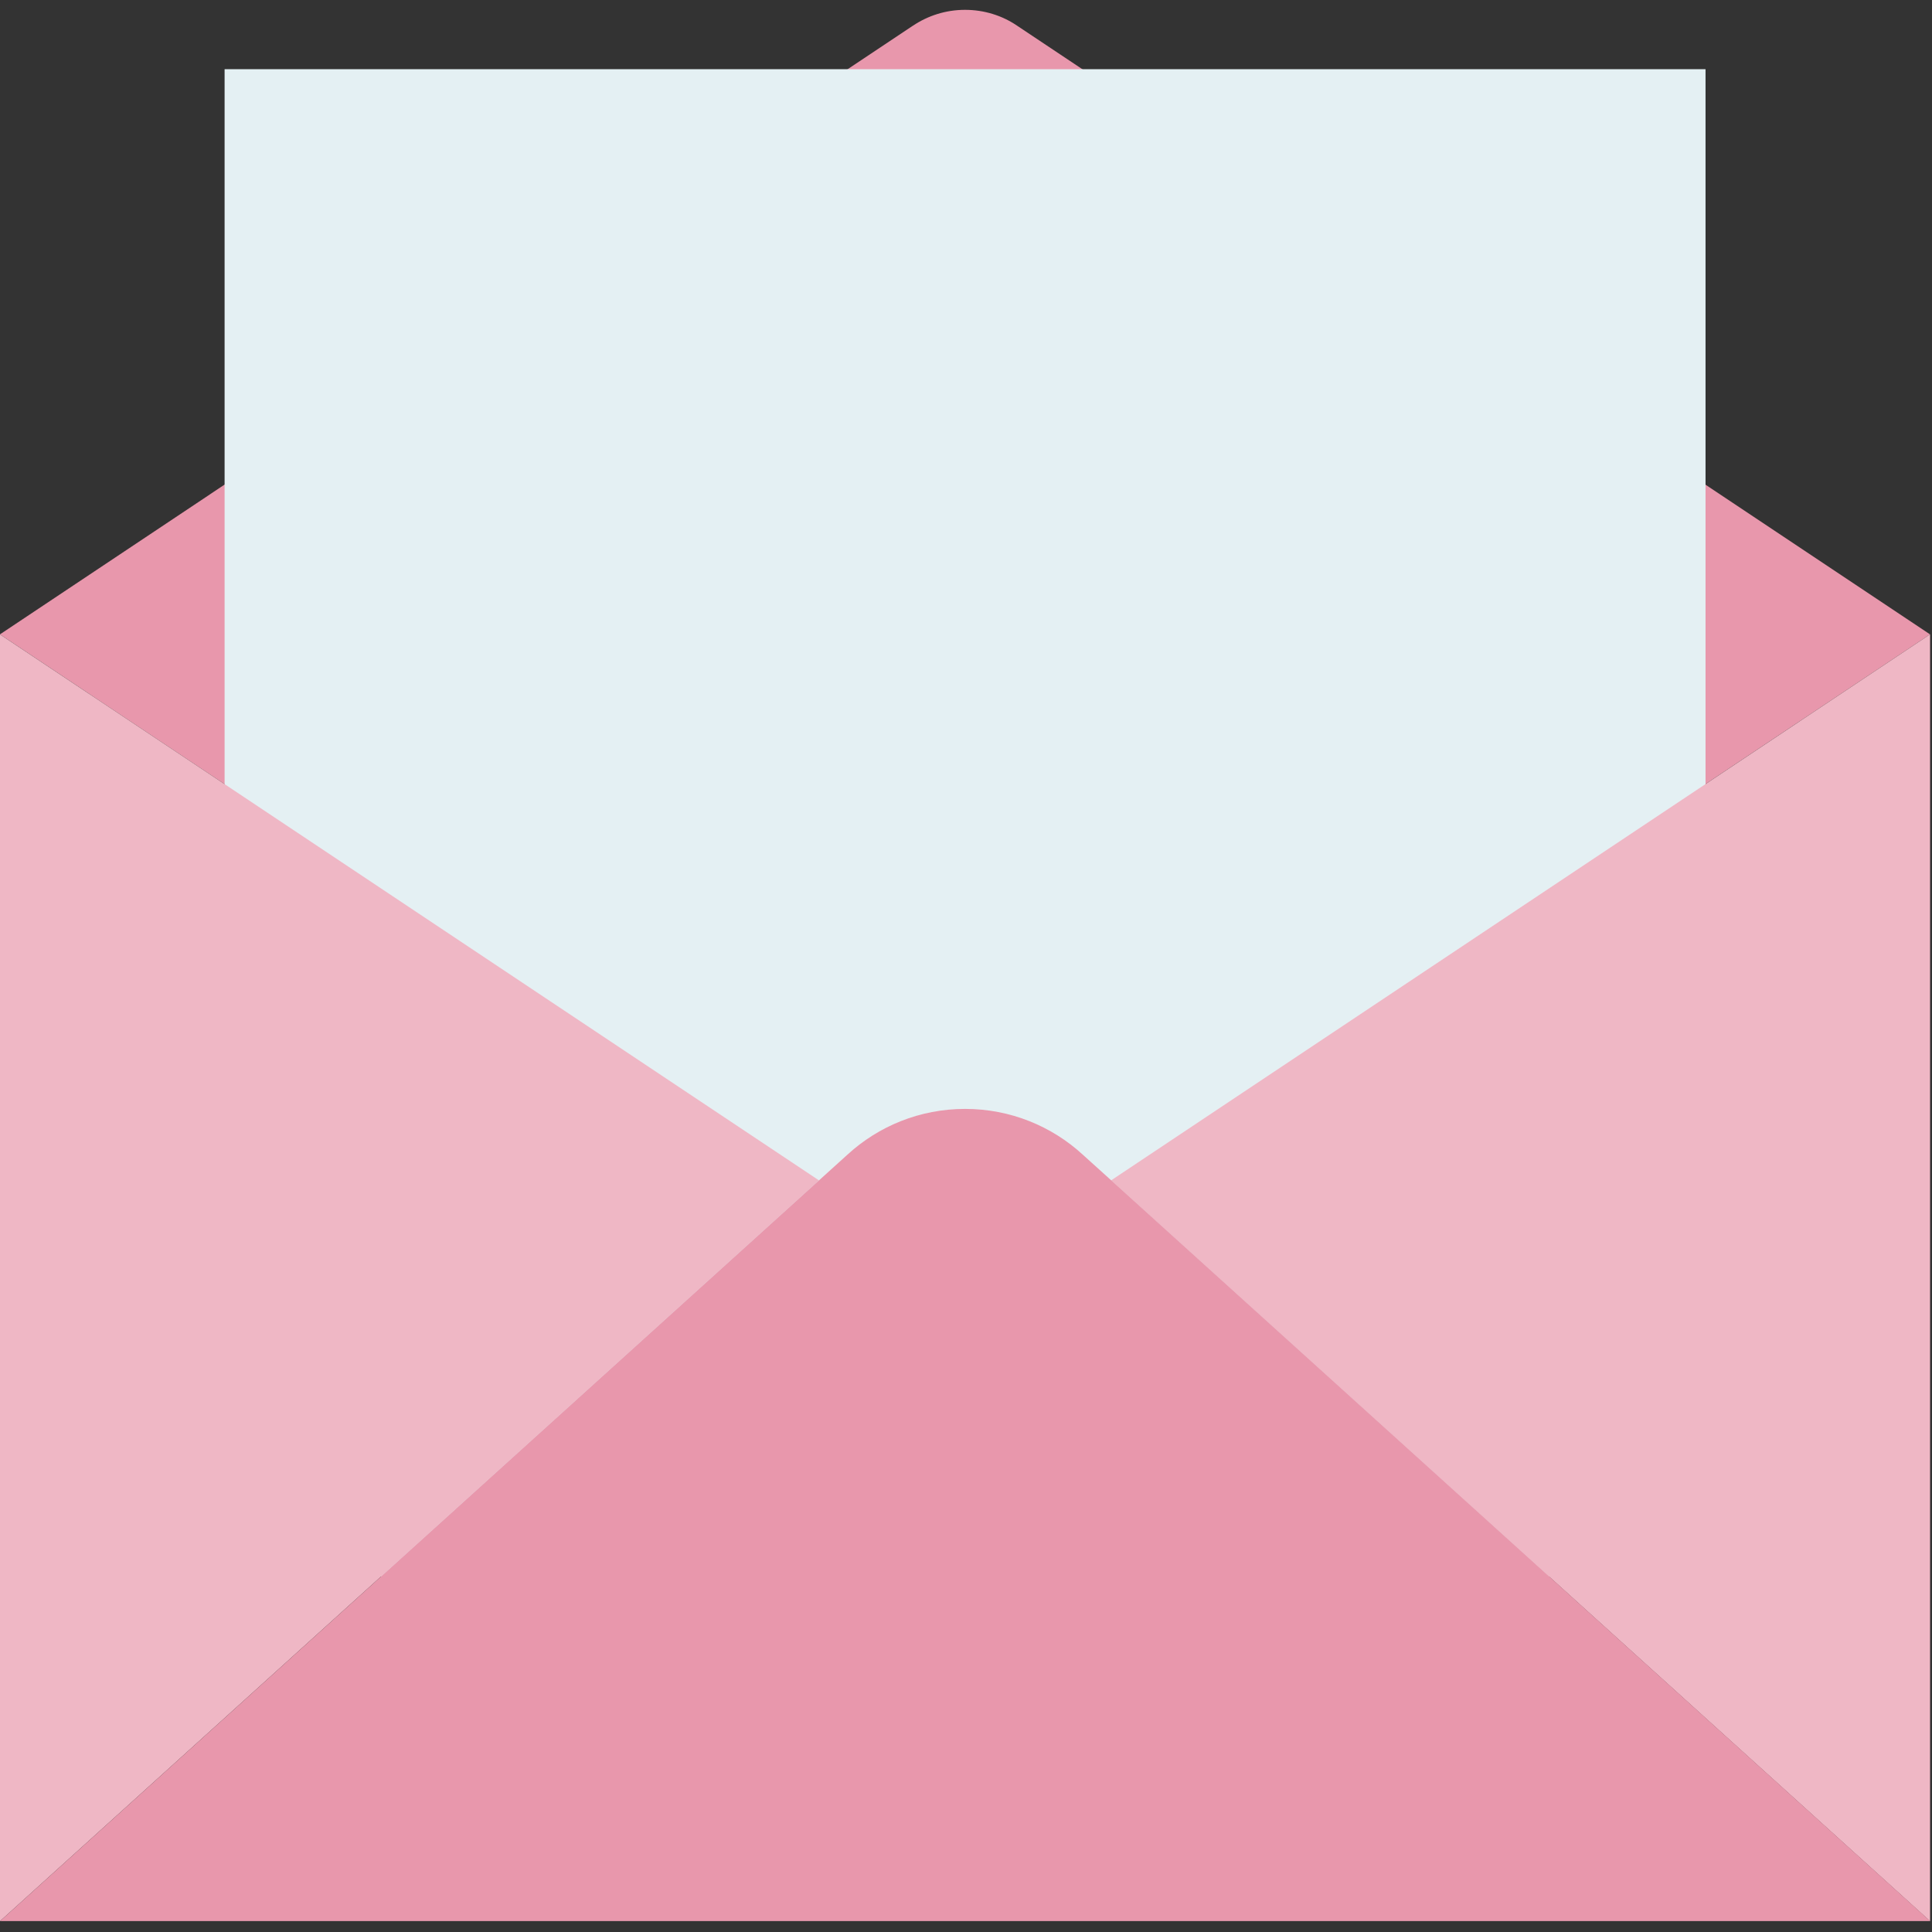 <!-- Generated by IcoMoon.io -->
<svg version="1.1" xmlns="http://www.w3.org/2000/svg" width="32" height="32" viewBox="0 0 32 32">
<rect x="0" y="0" width="32" height="32" fill="#333333" stroke="none"/>
<title>colored-email</title>
<path fill="#e897ac" d="M16.841 0.422c-0.241-0.163-0.538-0.259-0.857-0.259s-0.616 0.097-0.863 0.263l0.005-0.004-15.127 10.085 15.984 10.656 15.984-10.656z"></path>
<path fill="#e4f0f3" d="M3.72 1.146h24.529v24.965h-24.529v-24.965z"></path>
<path fill="#efb7c5" d="M18.847 19.255l-0.444 0.296 13.565 12.269v-21.313l-13.121 8.748z"></path>
<path fill="#efb7c5" d="M0 10.507v21.313h0l13.565-12.269-13.565-9.043z"></path>
<path fill="#e897ac" d="M17.932 19.123c-0.511-0.469-1.196-0.756-1.947-0.756s-1.436 0.287-1.949 0.758l-14.035 12.694h31.969l-13.565-12.269z"></path>
</svg>
